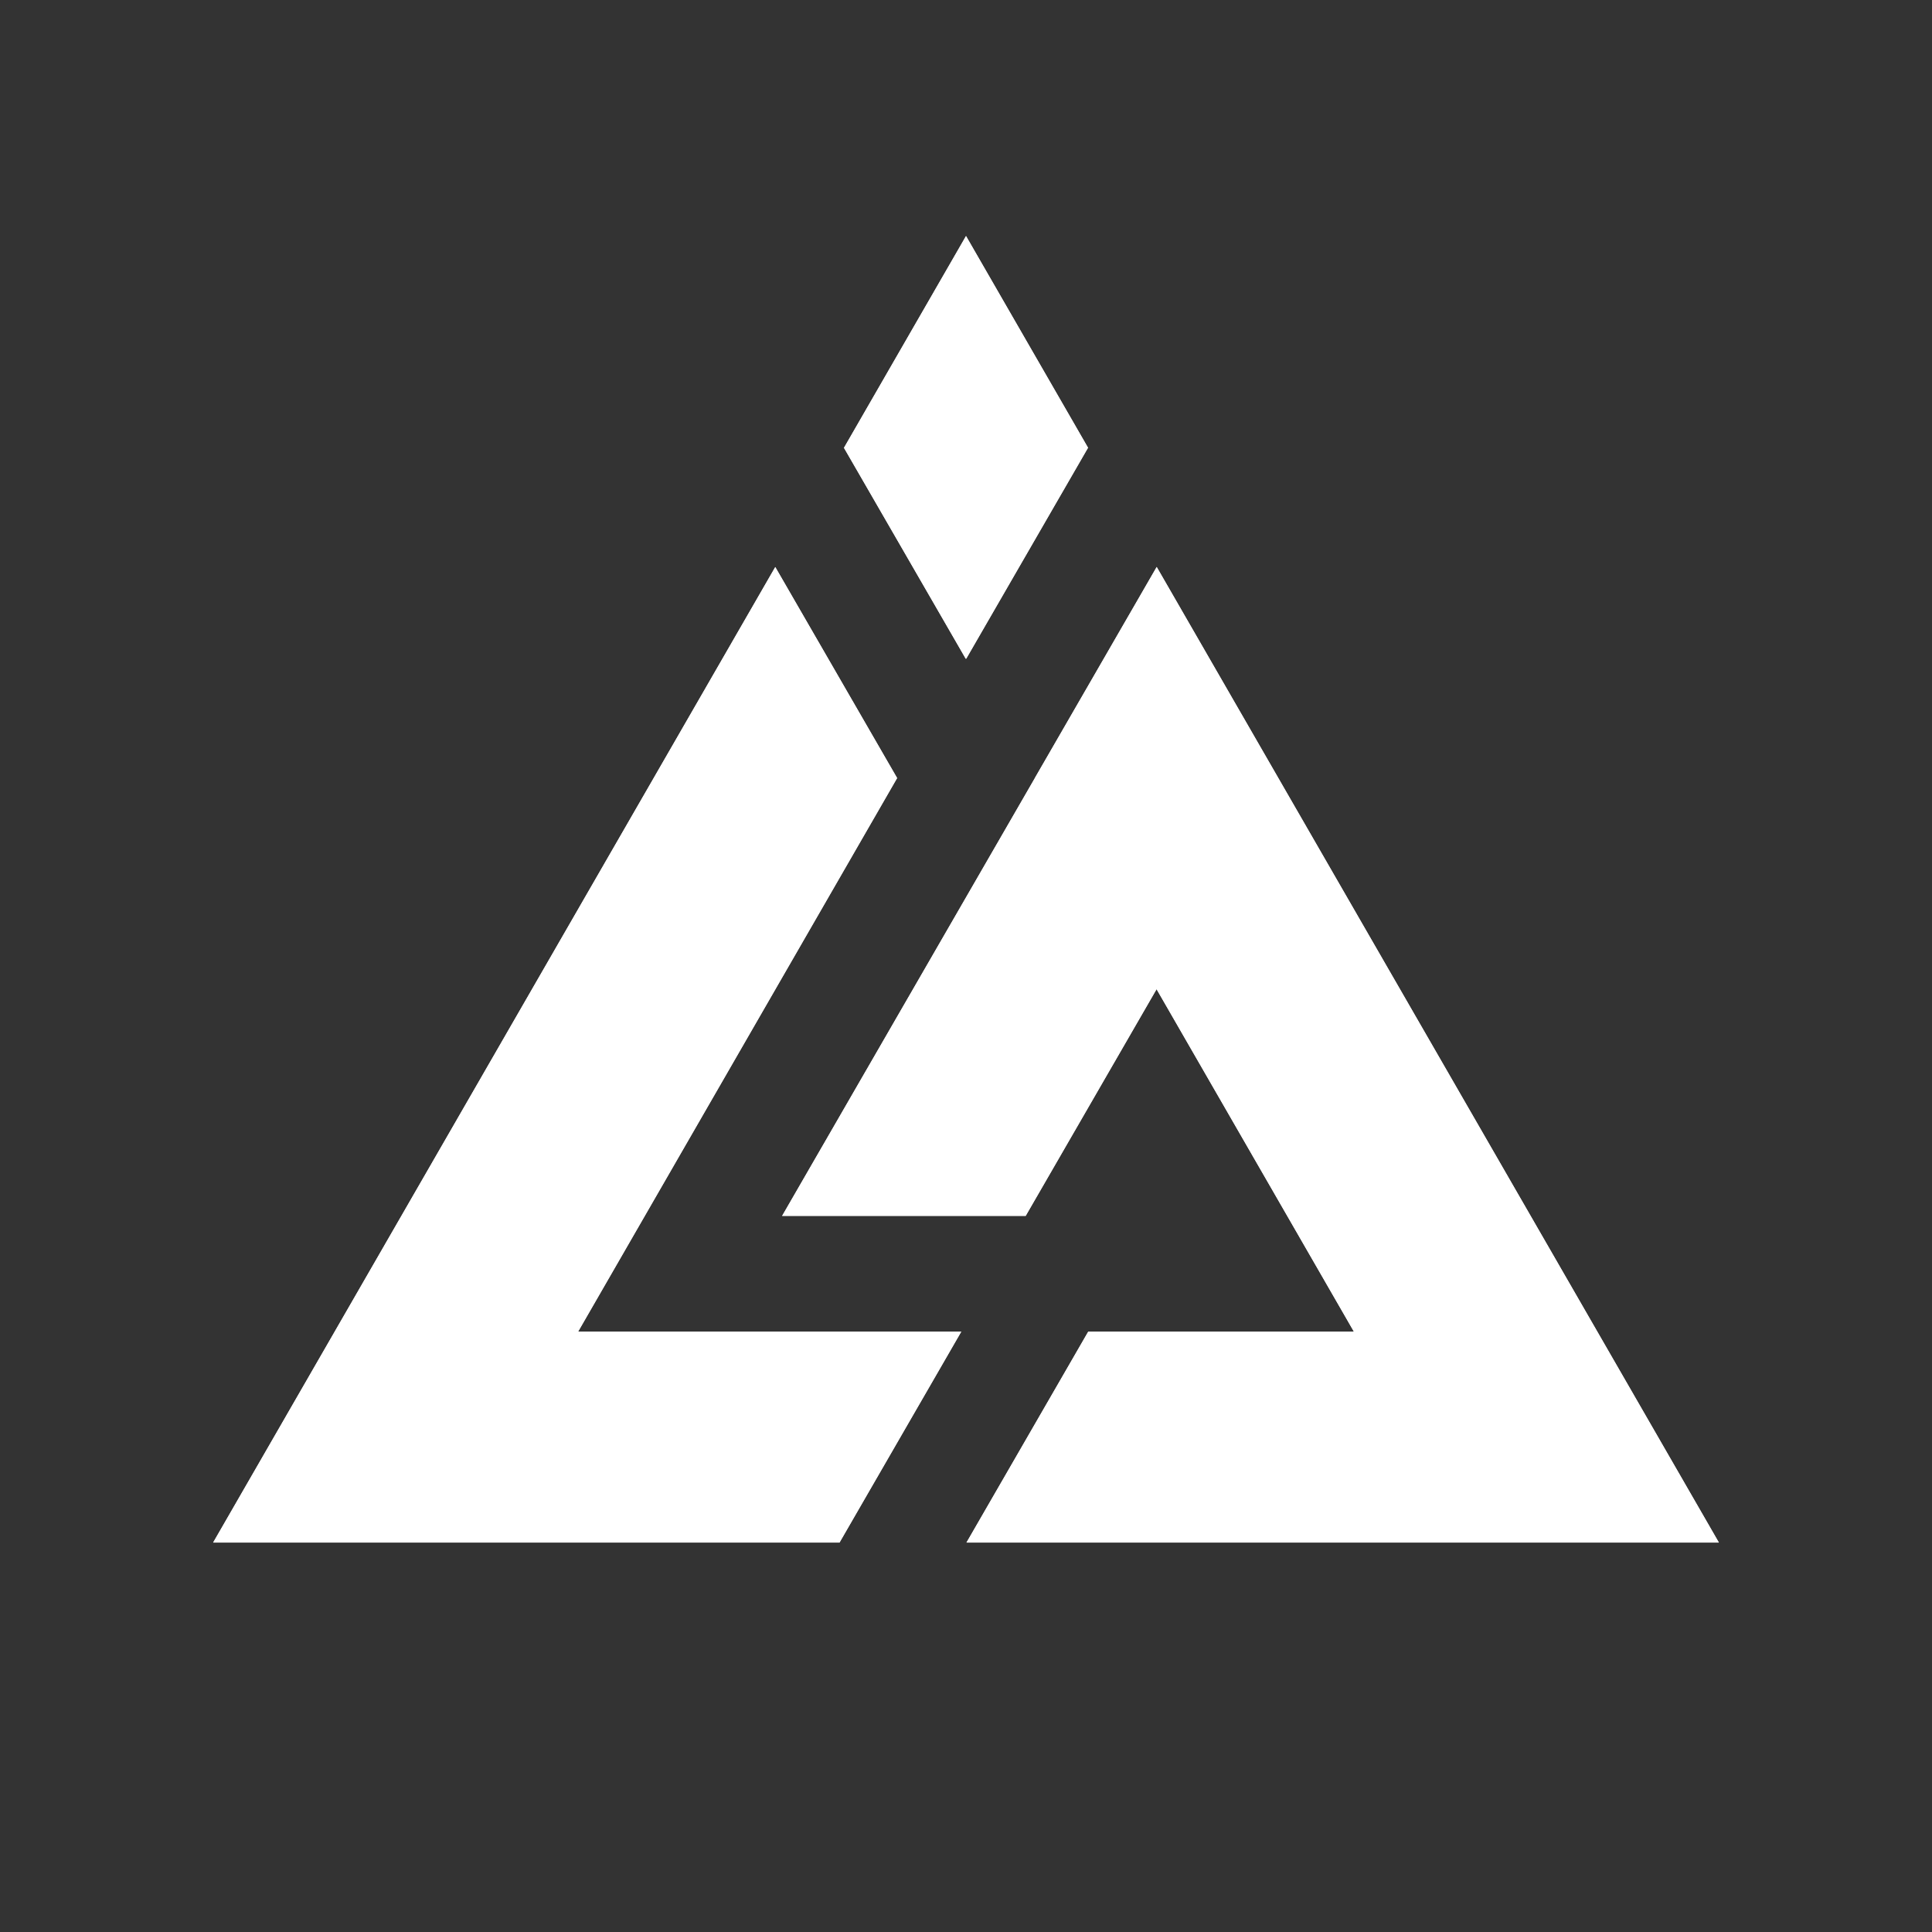 <?xml version="1.0" encoding="utf-8"?>
<!-- Generator: Adobe Illustrator 25.4.1, SVG Export Plug-In . SVG Version: 6.00 Build 0)  -->
<svg version="1.1" xmlns="http://www.w3.org/2000/svg" xmlns:xlink="http://www.w3.org/1999/xlink" x="0px" y="0px"
	 viewBox="0 0 1080 1080" style="enable-background:new 0 0 1080 1080;" xml:space="preserve">
<rect x="0" y="0" width="1080" height="1080" fill="#333333" stroke="none"/>
<style type="text/css">
	.st0{display:none;}
	.st1{display:inline;}
	.st2{fill:#FFFFFF;}
	.st3{fill:#99CCFF;}
	.st4{fill:#AAAAAA;}
	.st5{fill:none;stroke:#FFFFFF;stroke-width:2.2;stroke-miterlimit:10;}
	.st6{fill:#70E400;}
	
		.st7{fill:none;stroke:#70E400;stroke-width:0.983;stroke-miterlimit:10;stroke-dasharray:6.569,6.569,6.569,6.569,6.569,6.569;}
	
		.st8{fill:none;stroke:#B3B3B3;stroke-width:0.983;stroke-miterlimit:10;stroke-dasharray:6.569,6.569,6.569,6.569,6.569,6.569;}
	
		.st9{fill:none;stroke:#66CCFF;stroke-width:0.983;stroke-miterlimit:10;stroke-dasharray:6.569,6.569,6.569,6.569,6.569,6.569;}
	.st10{fill:#FF0000;}
	.st11{fill:#66CCFF;}
	.st12{fill:none;stroke:#66CCFF;stroke-width:1.965;stroke-miterlimit:10;}
	.st13{fill:none;stroke:#FF0000;stroke-width:1.965;stroke-miterlimit:10;}
	.st14{fill:none;stroke:#FFFFFF;stroke-width:1.059;stroke-miterlimit:10;}
	.st15{fill:none;stroke:#000000;stroke-width:1.059;stroke-miterlimit:10;}
	.st16{fill:none;stroke:#000000;stroke-width:2.2;stroke-miterlimit:10;}
	.st17{clip-path:url(#SVGID_00000065073286645022489040000001416093544014949257_);}
	.st18{clip-path:url(#SVGID_00000107561773233274458100000005455911660844215214_);}
	.st19{clip-path:url(#SVGID_00000107561773233274458100000005455911660844215214_);fill:#FFFFFF;}
	.st20{clip-path:url(#SVGID_00000147182553061211631370000015457787946878020530_);}
	.st21{clip-path:url(#SVGID_00000147182553061211631370000015457787946878020530_);fill:#FFFFFF;}
	.st22{clip-path:url(#SVGID_00000036236558718833028960000002787842887494386582_);}
	.st23{clip-path:url(#SVGID_00000093164108675556080590000004820109380384055742_);}
	.st24{clip-path:url(#SVGID_00000116222579135912742310000017411464833719256202_);}
	.st25{clip-path:url(#SVGID_00000048483946351695220720000009517575826866051238_);}
	.st26{clip-path:url(#SVGID_00000086693147004688973440000010857201947851709367_);}
	
		.st27{fill:none;stroke:#AAAAAA;stroke-width:3.881;stroke-miterlimit:10;stroke-dasharray:19.403,19.403,19.403,19.403,19.403,19.403;}
</style>
<g id="Background__x28_turn_off_for_transparant_logos_x29_" class="st0">
	<rect x="-35.88" y="-35.88" class="st1" width="1151.77" height="1151.77"/>
</g>
<g id="Artwork">
	<g id="Isolation_Mode_00000072977325917253886790000016600931420103765417_">
	</g>
	<g id="Isolation_Mode_00000033342632443773965340000015124181062309927071_">
	</g>
	<g id="Isolation_Mode">
	</g>
	<path class="st2" d="M578.5,434.9l68.1-117.96L960.86,862.3H540.27l68.07-117.91h148.5L646.53,552.95l-73.17,126.73H437.22
		l141.3-244.75L578.5,434.9z M540.01,368.09l0.09,0.16l68.11-117.96l-68.2-118.35l-68.22,118.39l68.11,117.96L540.01,368.09z
		 M537.36,744.39h-1.09H536H400.12h-0.27h-76.68l97.34-168.92l80.98-140.53l-68.11-117.96L318.35,516.6l-199.2,345.7h350.14
		L537.36,744.39z"/>
	<g id="Isolation_Mode_00000149368335959233234600000013624784908626565782_">
	</g>
	<g id="Isolation_Mode_00000093153518498487479220000008540903874771820732_">
	</g>
	<path class="st2" d="M578.5,434.9l68.1-117.96L960.86,862.3H540.27l68.07-117.91h148.5L646.53,552.95l-73.17,126.73H437.22
		l141.3-244.75L578.5,434.9z M540.01,368.09l0.09,0.16l68.11-117.96l-68.2-118.35l-68.22,118.39l68.11,117.96L540.01,368.09z
		 M537.36,744.39h-1.09H536H400.12h-0.27h-76.68l97.34-168.92l80.98-140.53l-68.11-117.96L318.35,516.6l-199.2,345.7h350.14
		L537.36,744.39z"/>
</g>
<g id="NOTES">
</g>
</svg>
